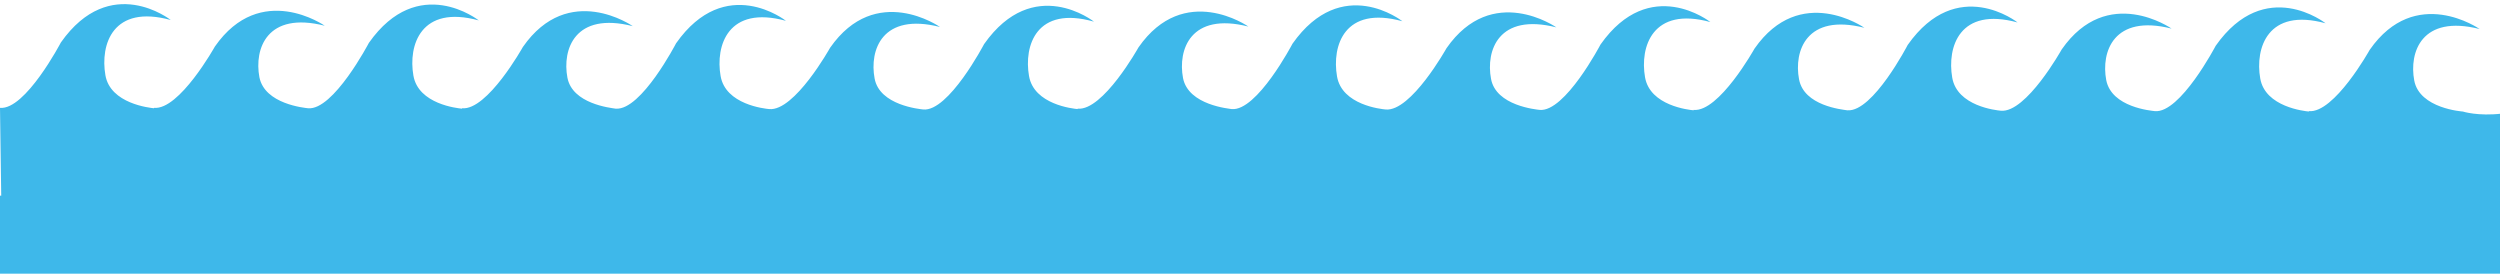<?xml version="1.0" encoding="utf-8"?>
<!-- Generator: Adobe Illustrator 18.1.0, SVG Export Plug-In . SVG Version: 6.00 Build 0)  -->
<svg version="1.1" id="Layer_1" xmlns="http://www.w3.org/2000/svg" xmlns:xlink="http://www.w3.org/1999/xlink" x="0px" y="0px"
	 viewBox="0 370 612 67" enable-background="new 0 370 612 67" xml:space="preserve">
<path fill="#3EB8EA" d="M612.5,424.6H612V437H0v-19.1h0.3L0,396.4c6.2,0.6,14.9-16,14.9-16c12.1-17.2,26.9-5.5,26.9-5.5
	c-14.2-3.9-17.3,6-16,13.5c1.2,7,10.9,8,11.9,8.1v-0.1c6.2,0.6,14.9-15,14.9-15c11.2-16.1,26.9-5.1,26.9-5.1
	c-14.2-3.6-17.3,5.7-16,12.6c1.3,6.6,11.1,7.5,11.9,7.6l0,0c6.2,0.6,14.9-16,14.9-16c12.1-17.2,26.9-5.5,26.9-5.5
	c-14.2-3.9-17.3,6.1-16,13.5c1.2,7,10.8,8,11.9,8.1v-0.1c6.2,0.6,14.9-15,14.9-15c11.2-16.1,26.9-5.1,26.9-5.1
	c-14.2-3.6-17.3,5.7-16,12.6c1.2,6.4,10.5,7.4,11.8,7.6c0.1,0,0.1,0,0.1,0c6.2,0.4,14.7-16,14.7-16c12.1-17.2,26.9-5.5,26.9-5.5
	c-14.2-3.9-17.3,6.1-16,13.5c1.2,7,10.8,8,11.9,8.1l0,0c6.2,0.6,14.9-15,14.9-15c11.2-16.1,26.9-5.1,26.9-5.1
	c-14.2-3.6-17.3,5.7-16,12.6c1.2,6.6,11.1,7.5,11.9,7.6l0,0c6.2,0.6,14.9-16,14.9-16c12.1-17.2,26.9-5.5,26.9-5.5
	c-14.1-4-17.2,5.9-15.9,13.3c1.2,7,10.8,8,11.9,8.1v-0.1c6.2,0.6,14.9-15,14.9-15c11.2-16.1,26.9-5.1,26.9-5.1
	c-14.2-3.6-17.3,5.7-16,12.6c1.3,6.7,11.5,7.5,11.9,7.6l0,0c6.2,0.6,14.9-16,14.9-16c12.1-17.2,26.9-5.5,26.9-5.5
	c-14.2-3.9-17.3,6-16,13.5c1.2,7,10.8,8,11.9,8.1l0,0c6.2,0.6,14.9-15,14.9-15c11.2-16.1,26.9-5.1,26.9-5.1
	c-14.2-3.6-17.3,5.7-16,12.6c1.2,6.6,11.1,7.5,11.9,7.6l0,0c6.2,0.6,14.9-16,14.9-16c12.1-17.2,26.9-5.5,26.9-5.5
	c-14.2-3.9-17.3,6.1-16,13.5c1.2,7,10.8,8,11.9,8.1v-0.1c6.2,0.6,14.9-15,14.9-15c11.2-16.1,26.9-5.1,26.9-5.1
	c-14.2-3.6-17.3,5.7-16,12.6c1.2,6.5,10.5,7.4,11.8,7.6c0.1,0,0.1,0,0.1,0c6.2,0.4,14.7-16,14.7-16c12.1-17.2,26.9-5.5,26.9-5.5
	c-14.2-3.9-17.3,6-16,13.5c1.2,7,10.8,8,11.9,8.1l0,0c6.2,0.6,14.9-15,14.9-15c11.2-16.1,26.9-5.1,26.9-5.1
	c-14.2-3.6-17.3,5.7-16,12.6c1.3,6.7,11.1,7.5,11.9,7.6l0,0c6.2,0.6,14.9-16,14.9-16c12.1-17.2,26.9-5.5,26.9-5.5
	c-14.2-3.9-17.3,6.1-16,13.5c1.2,7,10.9,8,11.9,8.1v-0.1c6.2,0.6,14.9-15,14.9-15c11.2-16.1,26.9-5.1,26.9-5.1
	c-14.2-3.6-17.3,5.7-16,12.6c1.3,6.9,11.9,7.6,11.9,7.6s3.7,1.2,9.6,0.5L612.5,424.6z"/>
</svg>
